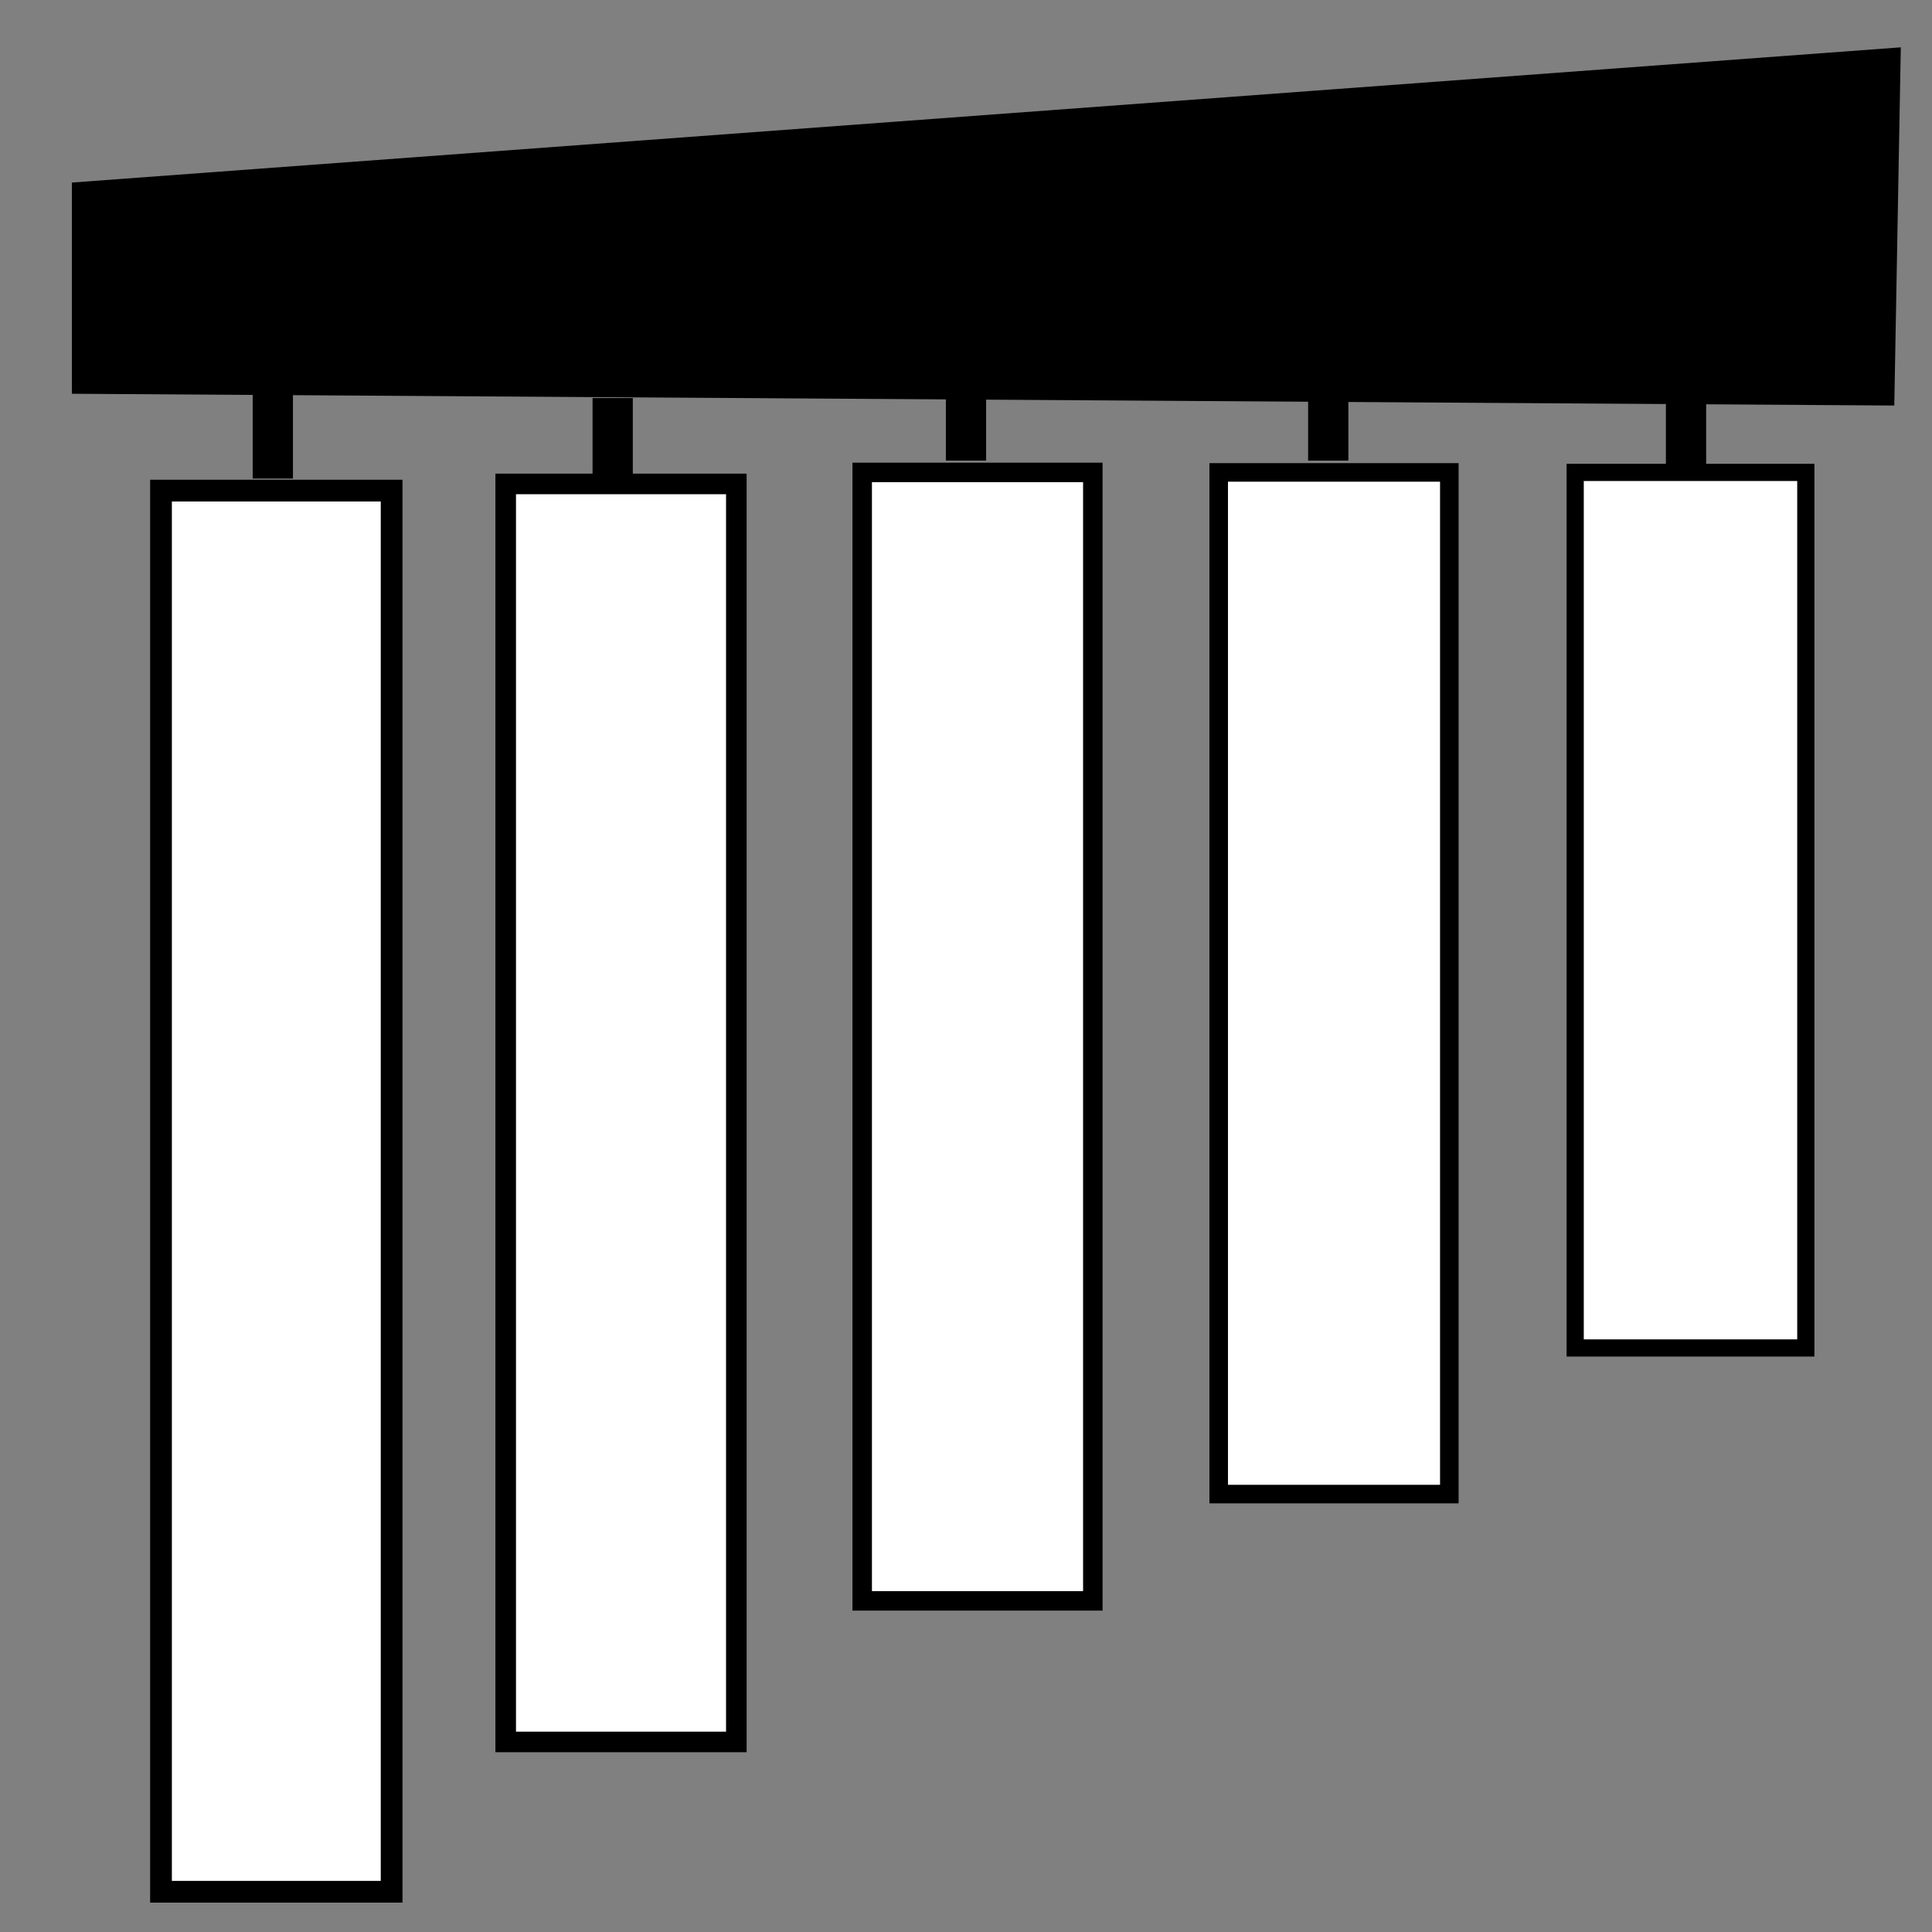 <?xml version="1.0" encoding="UTF-8" standalone="no"?>
<!-- Created with Inkscape (http://www.inkscape.org/) -->

<svg
   xmlns:dc="http://purl.org/dc/elements/1.1/"
   xmlns:cc="http://creativecommons.org/ns#"
   xmlns:rdf="http://www.w3.org/1999/02/22-rdf-syntax-ns#"
   xmlns:svg="http://www.w3.org/2000/svg"
   xmlns="http://www.w3.org/2000/svg"
   xmlns:sodipodi="http://sodipodi.sourceforge.net/DTD/sodipodi-0.dtd"
   xmlns:inkscape="http://www.inkscape.org/namespaces/inkscape"
   width="48px"
   height="48px"
   id="svg3043"
   version="1.1"
   inkscape:version="0.48.2 r9819"
   sodipodi:docname="Icon.svg">
  <rect width="100%" height="100%" fill="#808080" stroke="none"/>
  <defs
     id="defs3045" />
  <sodipodi:namedview
     id="base"
     pagecolor="#ffffff"
     bordercolor="#666666"
     borderopacity="1.0"
     inkscape:pageopacity="0.0"
     inkscape:pageshadow="2"
     inkscape:zoom="9"
     inkscape:cx="24"
     inkscape:cy="24"
     inkscape:current-layer="layer1"
     showgrid="true"
     inkscape:grid-bbox="true"
     inkscape:document-units="px"
     inkscape:snap-bbox="false"
     inkscape:snap-grids="false"
     inkscape:snap-to-guides="false"
     inkscape:window-width="1366"
     inkscape:window-height="706"
     inkscape:window-x="-8"
     inkscape:window-y="-8"
     inkscape:window-maximized="1">
    <inkscape:grid
       type="xygrid"
       id="grid4199" />
  </sodipodi:namedview>
  <g
     id="layer1"
     inkscape:label="Layer 1"
     inkscape:groupmode="layer">
    <rect
       style="fill:#ffffff;fill-opacity:1;stroke:#000000;stroke-width:0.54;stroke-miterlimit:4;stroke-opacity:1;stroke-dasharray:none"
       id="rect3823"
       width="5.73"
       height="34.811"
       x="4"
       y="12.189" />
    <path
       style="fill:#000000;fill-opacity:1;stroke:#000000;stroke-width:1;stroke-miterlimit:4;stroke-opacity:1;stroke-dasharray:none"
       d="m 2.286,5 0,4.286 44.286,0.286 0.143,-7.857 z"
       id="path4126"
       inkscape:connector-curvature="0" />
    <rect
       style="fill:#ffffff;fill-opacity:1;stroke:#000000;stroke-width:0.484;stroke-miterlimit:4;stroke-opacity:1;stroke-dasharray:none"
       id="rect3823-4"
       width="5.73"
       height="28.036"
       x="21.421"
       y="11.737" />
    <rect
       style="fill:#ffffff;fill-opacity:1;stroke:#000000;stroke-width:0.461;stroke-miterlimit:4;stroke-opacity:1;stroke-dasharray:none"
       id="rect3823-9"
       width="5.73"
       height="25.383"
       x="30.278"
       y="11.737" />
    <rect
       style="fill:#ffffff;fill-opacity:1;stroke:#000000;stroke-width:0.427;stroke-miterlimit:4;stroke-opacity:1;stroke-dasharray:none"
       id="rect3823-46"
       width="5.73"
       height="21.753"
       x="39.135"
       y="11.737" />
    <rect
       style="fill:#ffffff;fill-opacity:1;stroke:#000000;stroke-width:0.511;stroke-miterlimit:4;stroke-opacity:1;stroke-dasharray:none"
       id="rect3823-0"
       width="5.73"
       height="31.255"
       x="12.564"
       y="12.023" />
    <path
       style="fill:#000000;fill-opacity:1;stroke:#000000;stroke-width:1;stroke-miterlimit:4;stroke-opacity:1;stroke-dasharray:none"
       d="m 6.778,11.889 0,-2.111"
       id="path4231"
       inkscape:connector-curvature="0" />
    <path
       style="fill:#000000;fill-opacity:1;stroke:#000000;stroke-width:1;stroke-miterlimit:4;stroke-opacity:1;stroke-dasharray:none"
       d="m 15.222,11.889 0,-2"
       id="path4233"
       inkscape:connector-curvature="0" />
    <path
       style="fill:#000000;fill-opacity:1;stroke:#000000;stroke-width:1;stroke-miterlimit:4;stroke-opacity:1;stroke-dasharray:none"
       d="M 24,11.444 24,9.778"
       id="path4237"
       inkscape:connector-curvature="0" />
    <path
       style="fill:#000000;fill-opacity:1;stroke:#000000;stroke-width:1;stroke-miterlimit:4;stroke-opacity:1;stroke-dasharray:none"
       d="M 33,11.444 33,9.778"
       id="path4239"
       inkscape:connector-curvature="0" />
    <path
       style="fill:#000000;fill-opacity:1;stroke:#000000;stroke-width:1;stroke-miterlimit:4;stroke-opacity:1;stroke-dasharray:none"
       d="m 41.889,11.556 0,-1.556"
       id="path4241"
       inkscape:connector-curvature="0" />
  </g>
</svg>
